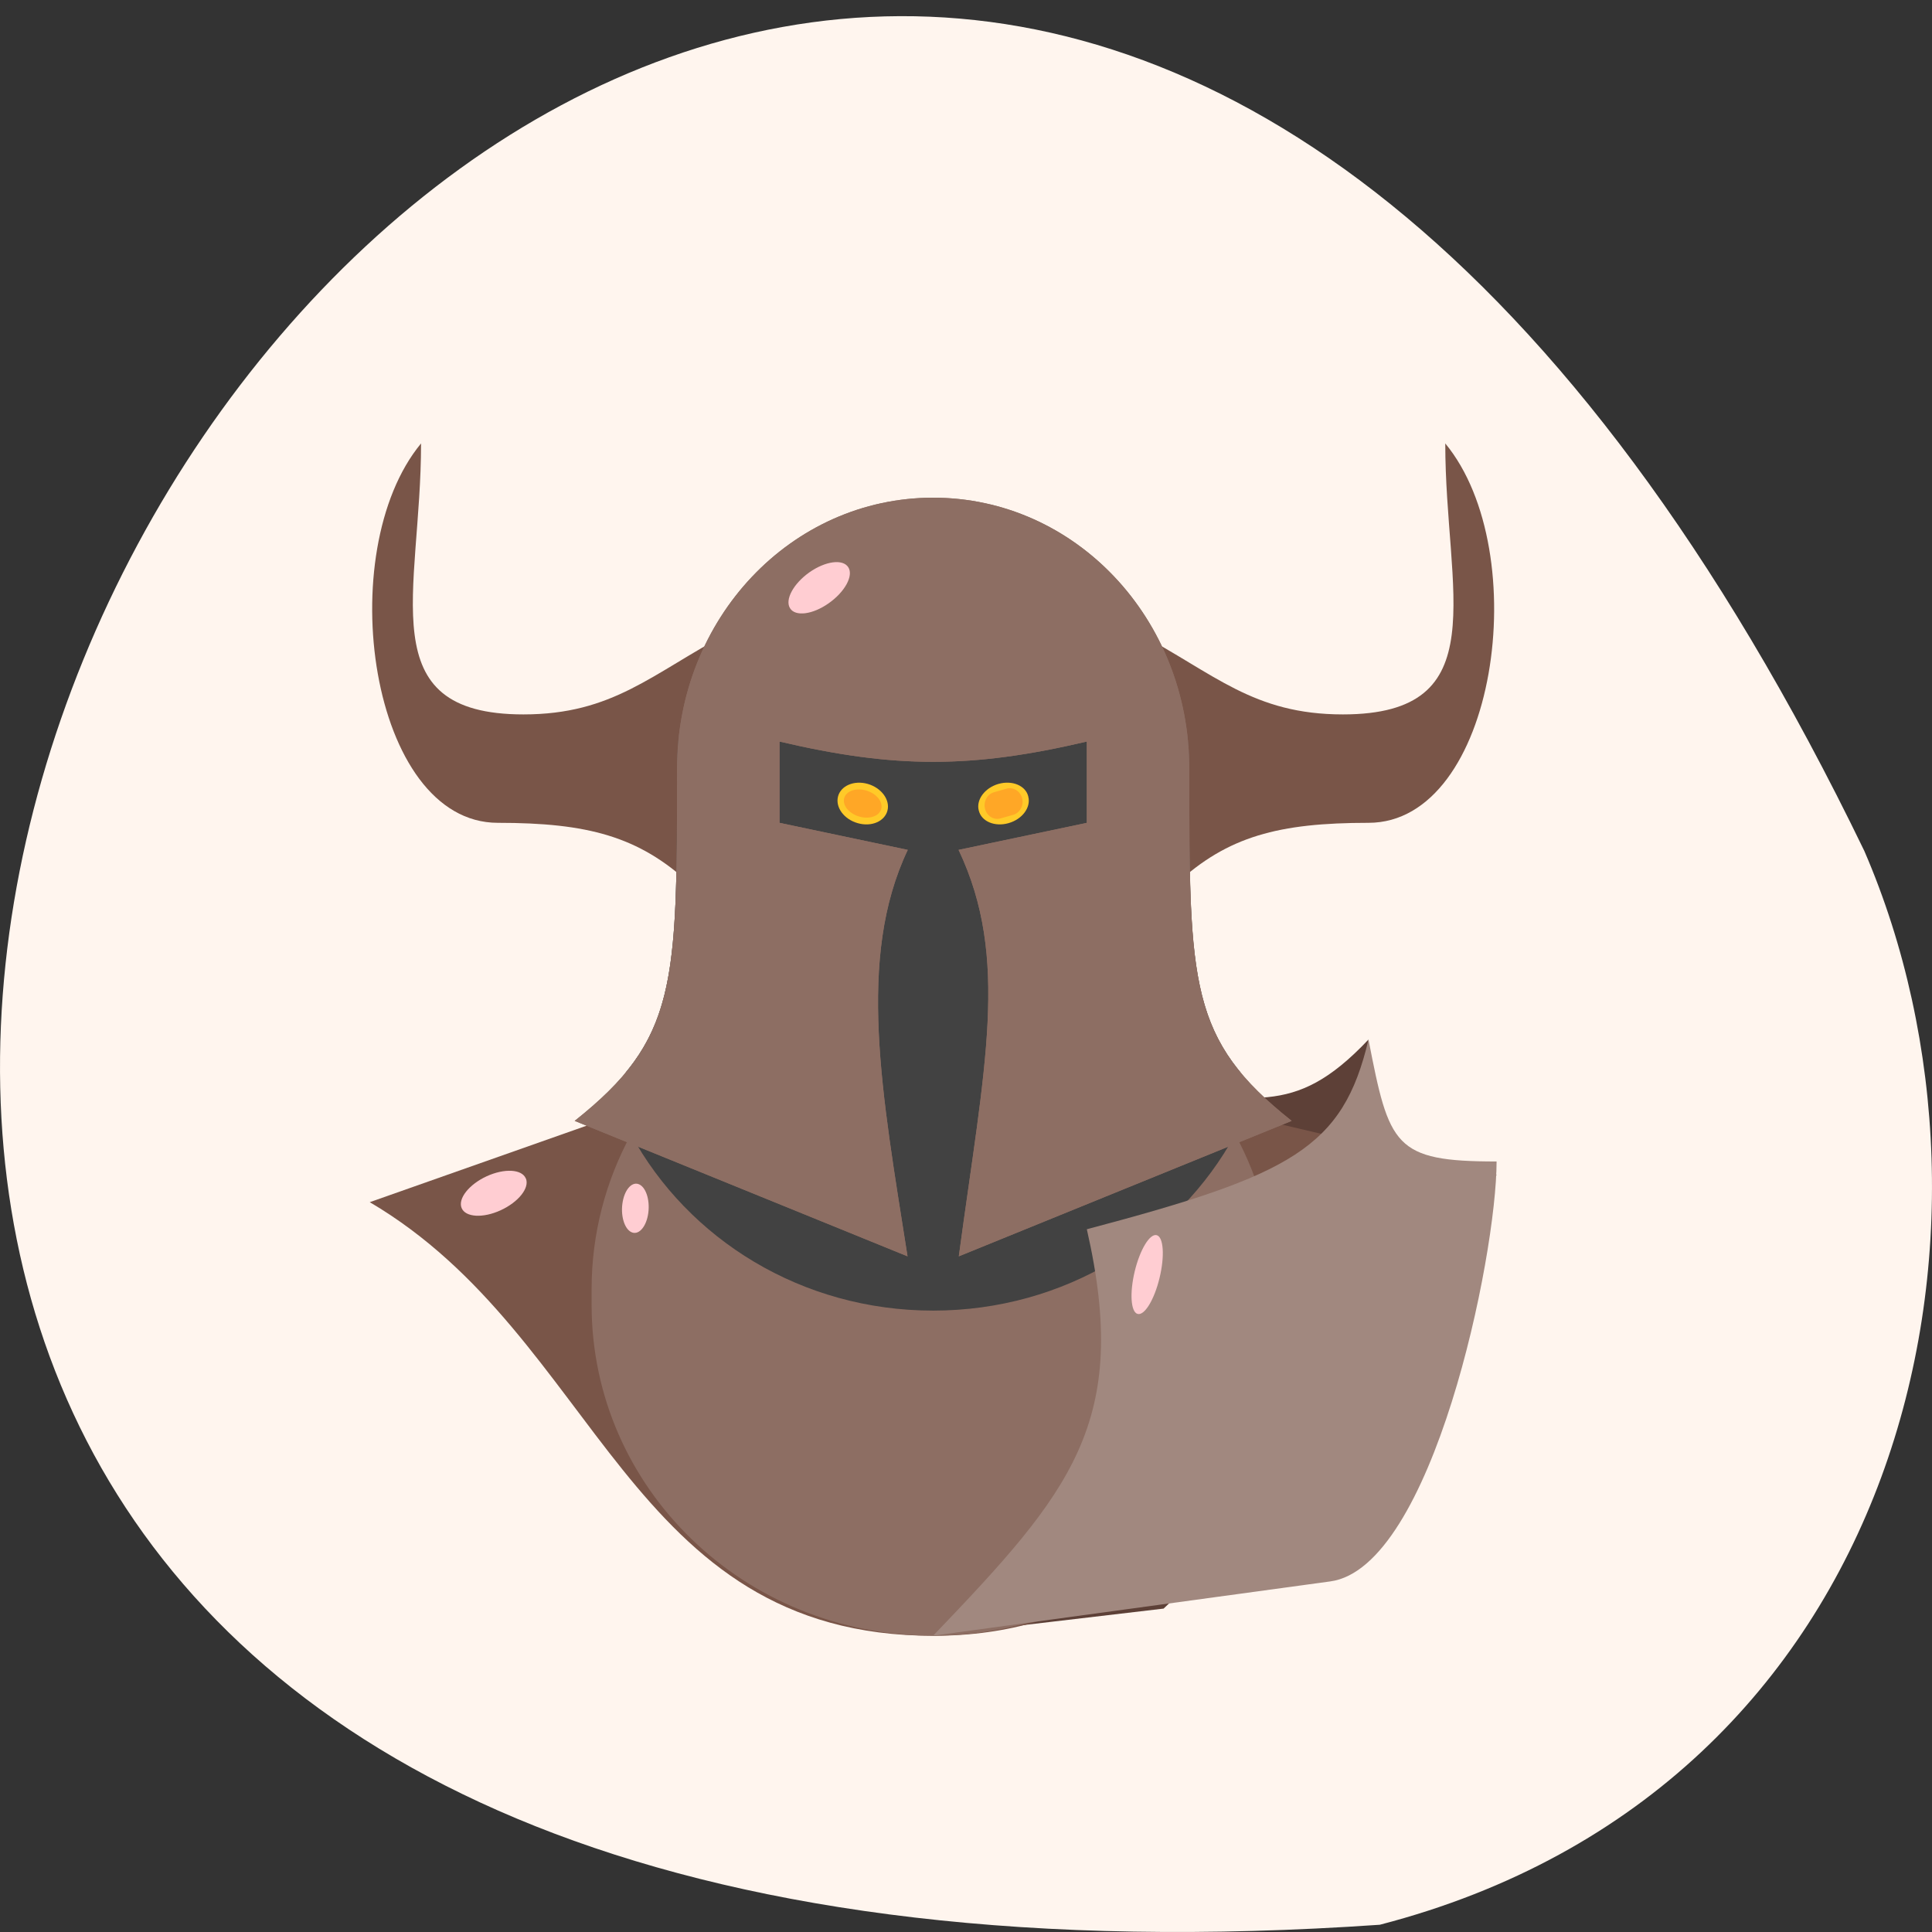 <svg xmlns="http://www.w3.org/2000/svg" xmlns:xlink="http://www.w3.org/1999/xlink" viewBox="0 0 256 256"><rect x="0" y="0" width="256" height="256" fill="#333333" stroke="none"/><path d="m 182.83 255.04 c -368.15 25.429 -92.2 -465.65 64.2 -142.29 21.558 49.828 5.804 124.13 -64.2 142.29 z" fill="#fff5ee" color="#000"/><g transform="matrix(2.565 0 0 2.714 42.21 51.581)"><path d="m 42.33 34.395 c 5.953 0 7.938 1.324 11.906 -2.645 -0.34 12.148 -1.93 20.14 -10.582 27.781 l -11.906 1.324 c 7.117 -7.02 12.855 -17.04 10.582 -26.461" fill="#5d4037"/><g fill="#795548"><path d="M 14.551,35.719 2.645,39.688 c 11.906,6.613 13.23,21.17 29.11,21.17 15.875,0 18.52,-15.875 29.11,-22.492 L 48.959,35.721"/><path d="m 21.17,11.906 -1.984,12.238 c -2.648,-2.316 -5.293,-2.977 -9.922,-2.977 -6.617,0 -8.602,-13.23 -3.969,-18.523 0,7.277 -2.648,13.23 5.289,13.23 4.633,0 6.617,-1.984 10.586,-3.969"/><path d="m 42.33,11.906 1.984,12.238 c 2.648,-2.316 5.293,-2.977 9.922,-2.977 6.617,0 8.602,-13.23 3.969,-18.523 0,7.277 2.648,13.23 -5.289,13.23 -4.633,0 -6.617,-1.984 -10.586,-3.969"/></g><path d="m 30.957,10.582 c -5.117,0 -9.625,2.523 -12.348,6.398 -0.059,0.508 -0.09,1.02 -0.09,1.539 0,8.402 0,11.801 -2.645,14.828 v 1.844 c 0,8.352 6.727,15.08 15.08,15.08 h 1.586 c 8.355,0 15.08,-6.727 15.08,-15.08 v -1.844 c -2.645,-3.03 -2.645,-6.426 -2.645,-14.828 0,-0.52 -0.031,-1.031 -0.09,-1.539 -2.723,-3.875 -7.23,-6.398 -12.348,-6.398 m -8.73,6.617 c 5.953,1.32 9.922,1.32 15.875,0 v 7.938 c 1.949,3.883 3.41,-14.719 2.645,-9.262 H 22.483 c -0.695,-5.074 0.766,13.01 2.648,9.262 l -1.324,-3.969" fill="#424242"/><path d="m 16.14 36.38 c -1.297 2.254 -2.035 4.828 -2.035 7.566 v 0.746 c 0 8.953 7.867 16.16 17.641 16.16 9.773 0 17.641 -7.211 17.641 -16.16 v -0.746 c 0 -2.738 -0.738 -5.313 -2.035 -7.566 -2.953 5.125 -8.82 8.602 -15.605 8.602 -6.785 0 -12.652 -3.477 -15.605 -8.602" fill="#8d6e63"/><path id="0" d="m 31.75,5.293 c -7.328,0 -13.23,5.898 -13.23,13.227 0,10.586 0,13.23 -5.289,17.199 l 17.195,6.613 c -1.32,-7.938 -2.645,-14.551 0.012,-19.844 l -6.625,-1.32 v -3.969 c 5.953,1.32 9.922,1.32 15.875,0 v 3.969 l -6.625,1.32 c 2.656,5.293 1.332,10.586 0.012,19.844 L 50.27,35.719 C 44.981,31.75 44.981,29.106 44.981,18.52 44.981,11.192 39.079,5.293 31.751,5.293" fill="#8d6e63"/><path d="m 28.367 19.266 c 0.707 0.191 1.164 0.773 1.023 1.301 -0.145 0.531 -0.828 0.809 -1.535 0.617 -0.707 -0.188 -1.164 -0.77 -1.02 -1.301 0.141 -0.527 0.828 -0.805 1.531 -0.617" fill="#ffca28"/><path d="m 28.28 19.586 c 0.531 0.145 0.883 0.543 0.789 0.898 -0.094 0.352 -0.602 0.523 -1.129 0.379 -0.531 -0.141 -0.883 -0.543 -0.789 -0.895 0.098 -0.352 0.602 -0.523 1.129 -0.383" fill="#ffa726"/><path d="m 35.13 19.266 c 0.703 -0.188 1.391 0.082 1.531 0.605 l 0.004 0.023 c 0.141 0.523 -0.316 1.102 -1.023 1.289 -0.707 0.191 -1.391 -0.082 -1.531 -0.602 l -0.008 -0.027 c -0.137 -0.52 0.32 -1.098 1.027 -1.289" fill="#ffca28"/><path d="M 34.898,19.672 35.535,19.5 c 0.355,-0.094 0.715,0.117 0.813,0.469 0.094,0.352 -0.117,0.715 -0.469,0.809 l -0.641,0.172 c -0.352,0.098 -0.715,-0.113 -0.809,-0.465 -0.094,-0.355 0.113,-0.719 0.469,-0.813" fill="#ffa726"/><path d="m 26.617 9.875 c 0.52 0.516 0.098 1.773 -0.934 2.805 -1.035 1.035 -2.289 1.453 -2.805 0.938 -0.52 -0.516 -0.102 -1.773 0.934 -2.809 1.035 -1.031 2.289 -1.449 2.805 -0.934" fill="#ef9a9a"/><path d="M 10.711,38.531 C 10.91,38.992 10.328,39.683 9.41,40.082 8.496,40.48 7.59,40.43 7.39,39.973 7.191,39.516 7.773,38.821 8.687,38.422 c 0.918,-0.395 1.82,-0.348 2.02,0.109" fill="#ffcdd2"/><use xlink:href="#0" width="1" height="1"/><g fill="#ffcdd2"><path d="m 16.527 38.805 c 0.371 0.121 0.598 0.75 0.508 1.402 -0.09 0.652 -0.465 1.082 -0.832 0.961 -0.371 -0.121 -0.598 -0.746 -0.508 -1.398 0.09 -0.656 0.465 -1.086 0.832 -0.965"/><path d="m 27.367 8.691 c 0.277 0.414 -0.176 1.199 -1.01 1.754 -0.828 0.555 -1.727 0.664 -2 0.246 -0.277 -0.414 0.172 -1.199 1 -1.754 0.832 -0.551 1.73 -0.664 2.01 -0.246"/></g><path d="m 39.688,41.01 c 10.582,-2.648 13.23,-3.969 14.551,-9.262 1.066,5.199 1.324,5.953 6.617,5.953 0,4.629 -3.309,19.844 -8.602,20.504 L 31.75,60.853 c 7.117,-7.02 10.211,-10.426 7.938,-19.844" fill="#a1887f"/><path d="m 43.3 41.3 c 0.352 0.09 0.418 1.023 0.145 2.086 -0.27 1.063 -0.777 1.848 -1.133 1.758 -0.355 -0.09 -0.418 -1.027 -0.148 -2.086 0.273 -1.063 0.781 -1.852 1.137 -1.758" fill="#ffcdd2"/></g></svg>